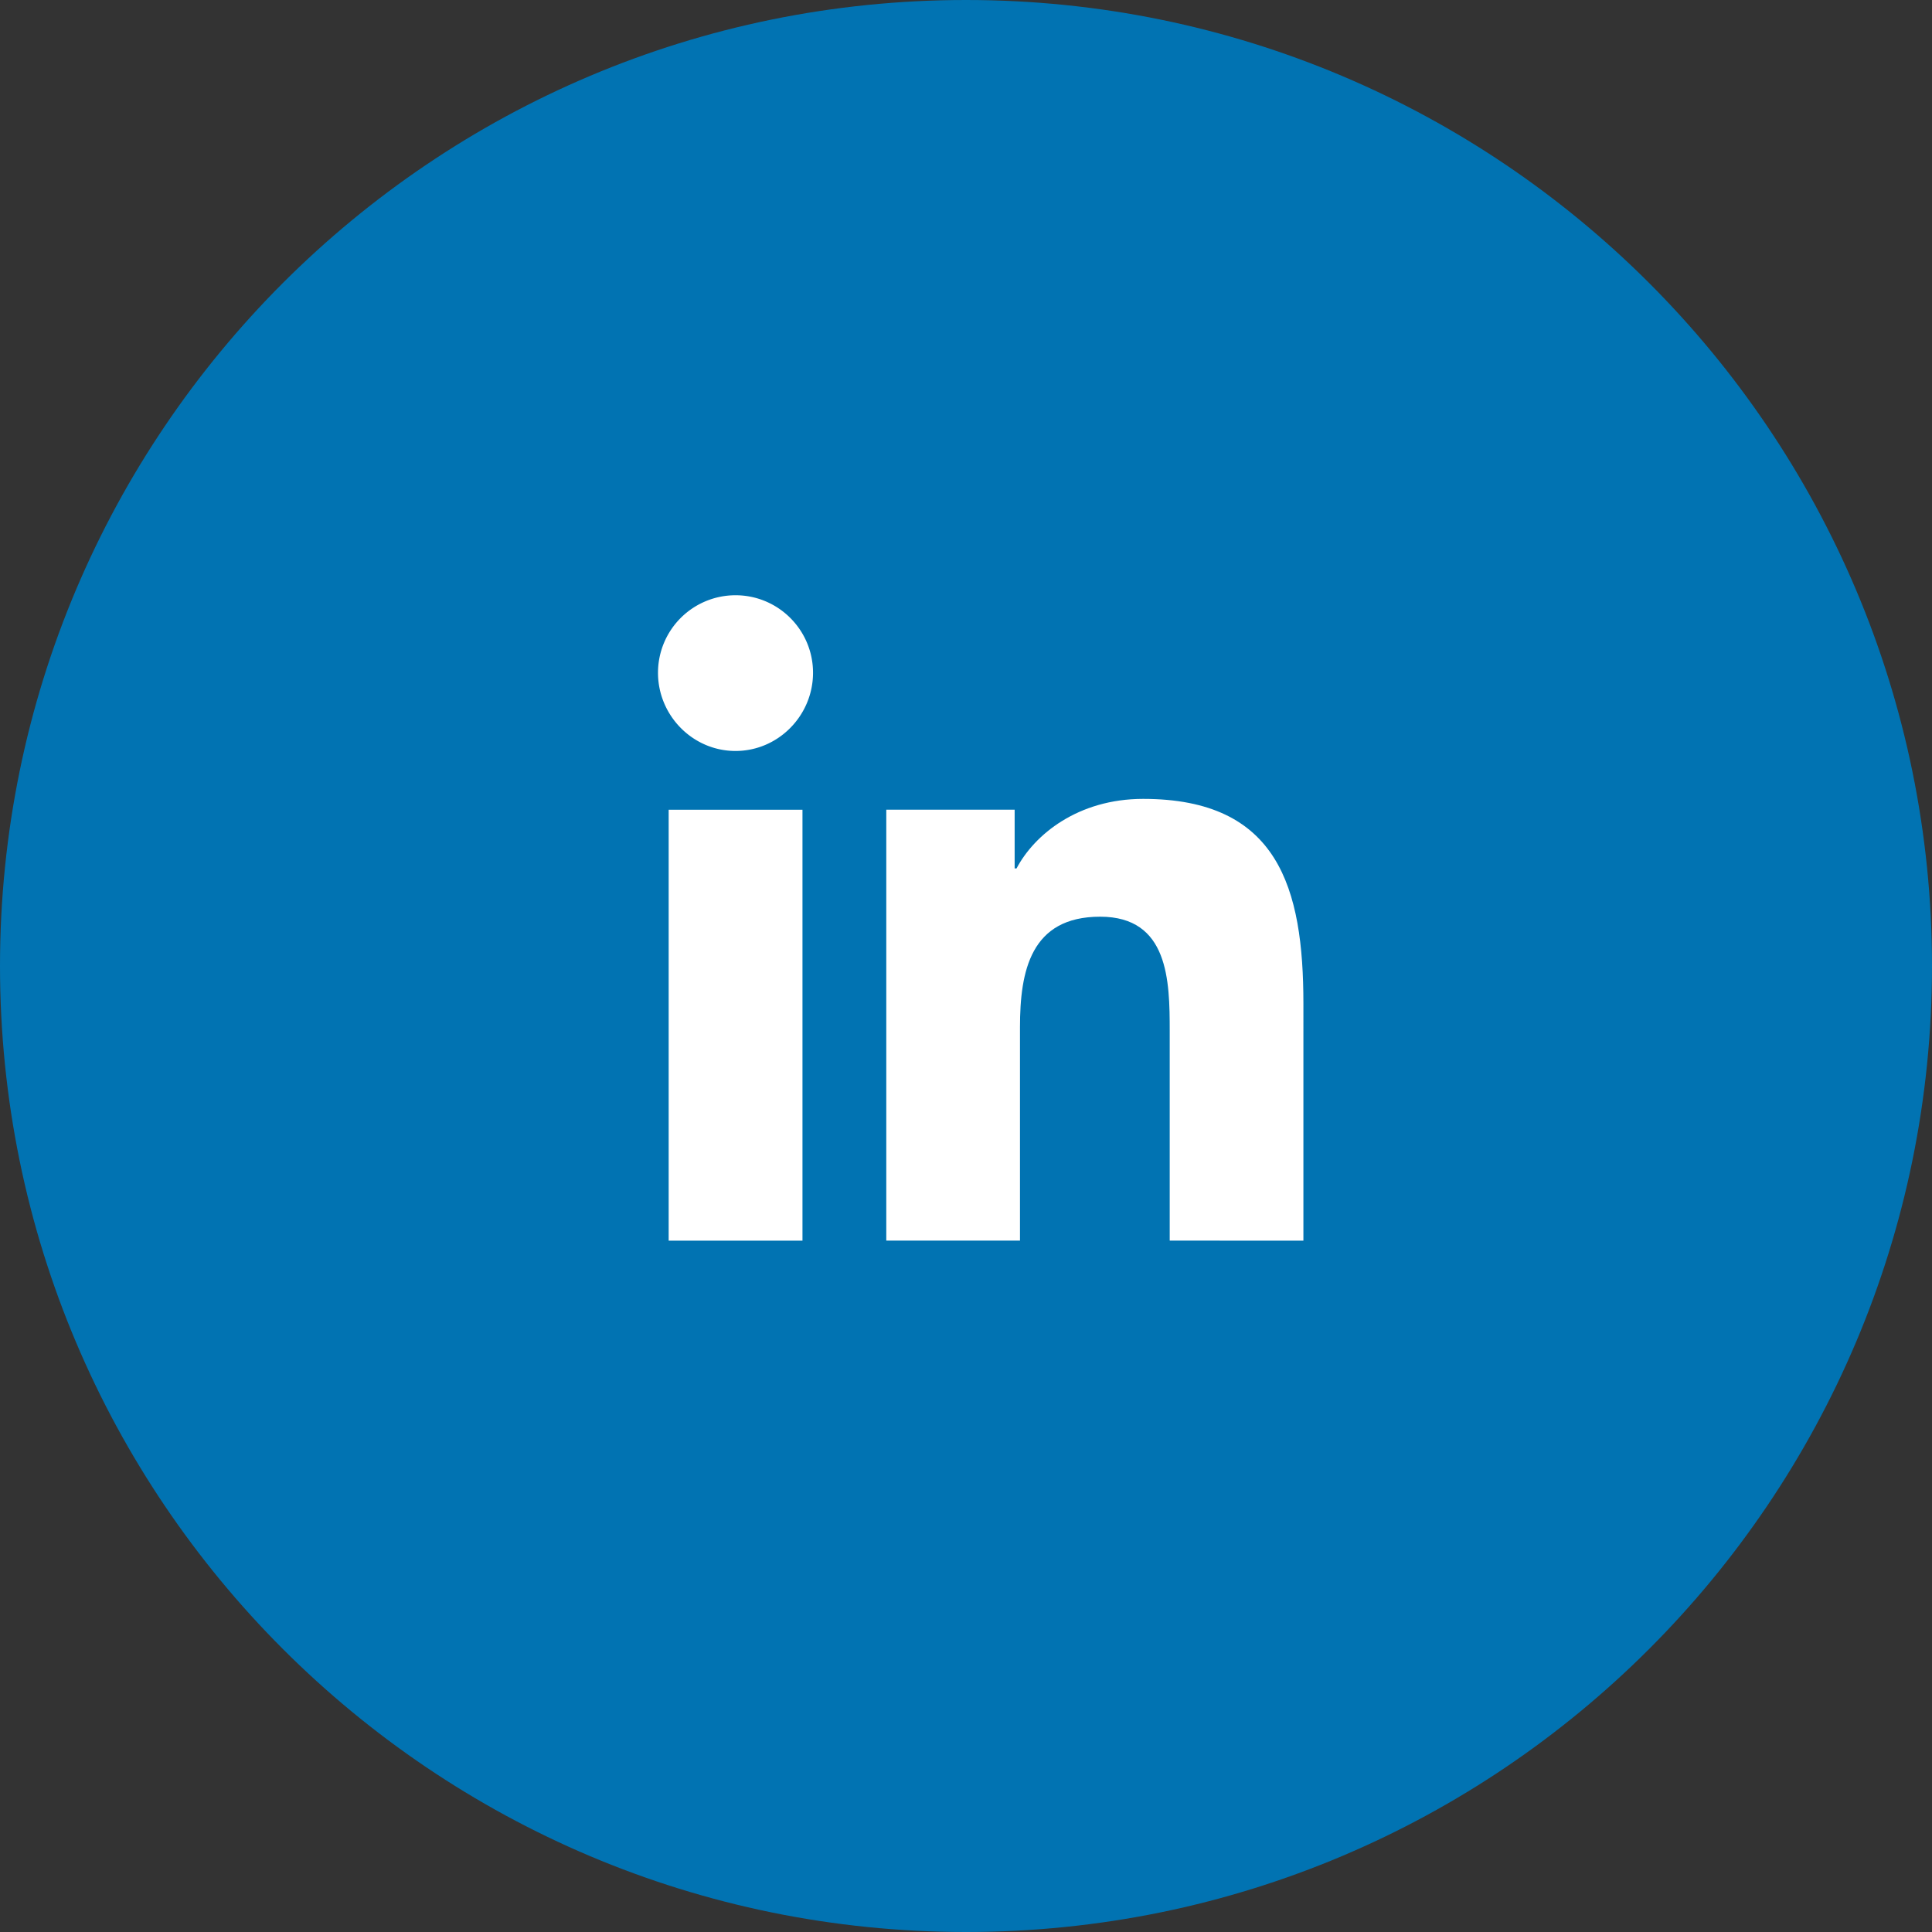 <svg xmlns="http://www.w3.org/2000/svg" width="50" height="50" viewBox="0 0 50 50"><rect x="0" y="0" width="50" height="50" fill="#333333" stroke="none"/><g><g><g><path fill="#0173b2" d="M25 50C11.193 50 0 38.807 0 25S11.193 0 25 0s25 11.193 25 25-11.193 25-25 25z"/></g><g><g><path fill="#fff" d="M33.728 32.108h.004V25.98c0-2.996-.645-5.305-4.148-5.305-1.684 0-2.815.924-3.276 1.8h-.049v-1.52h-3.322v11.151h3.46v-5.522c0-1.453.275-2.86 2.075-2.86 1.774 0 1.8 1.66 1.8 2.954v5.429z"/></g><g><path fill="#fff" d="M17.305 20.956h3.463v11.152h-3.463z"/></g><g><path fill="#fff" d="M19.035 15.405a2.006 2.006 0 0 0-2.006 2.006c0 1.107.899 2.024 2.006 2.024 1.107 0 2.006-.917 2.006-2.024 0-1.108-.9-2.006-2.006-2.006z"/></g></g></g></g></svg>